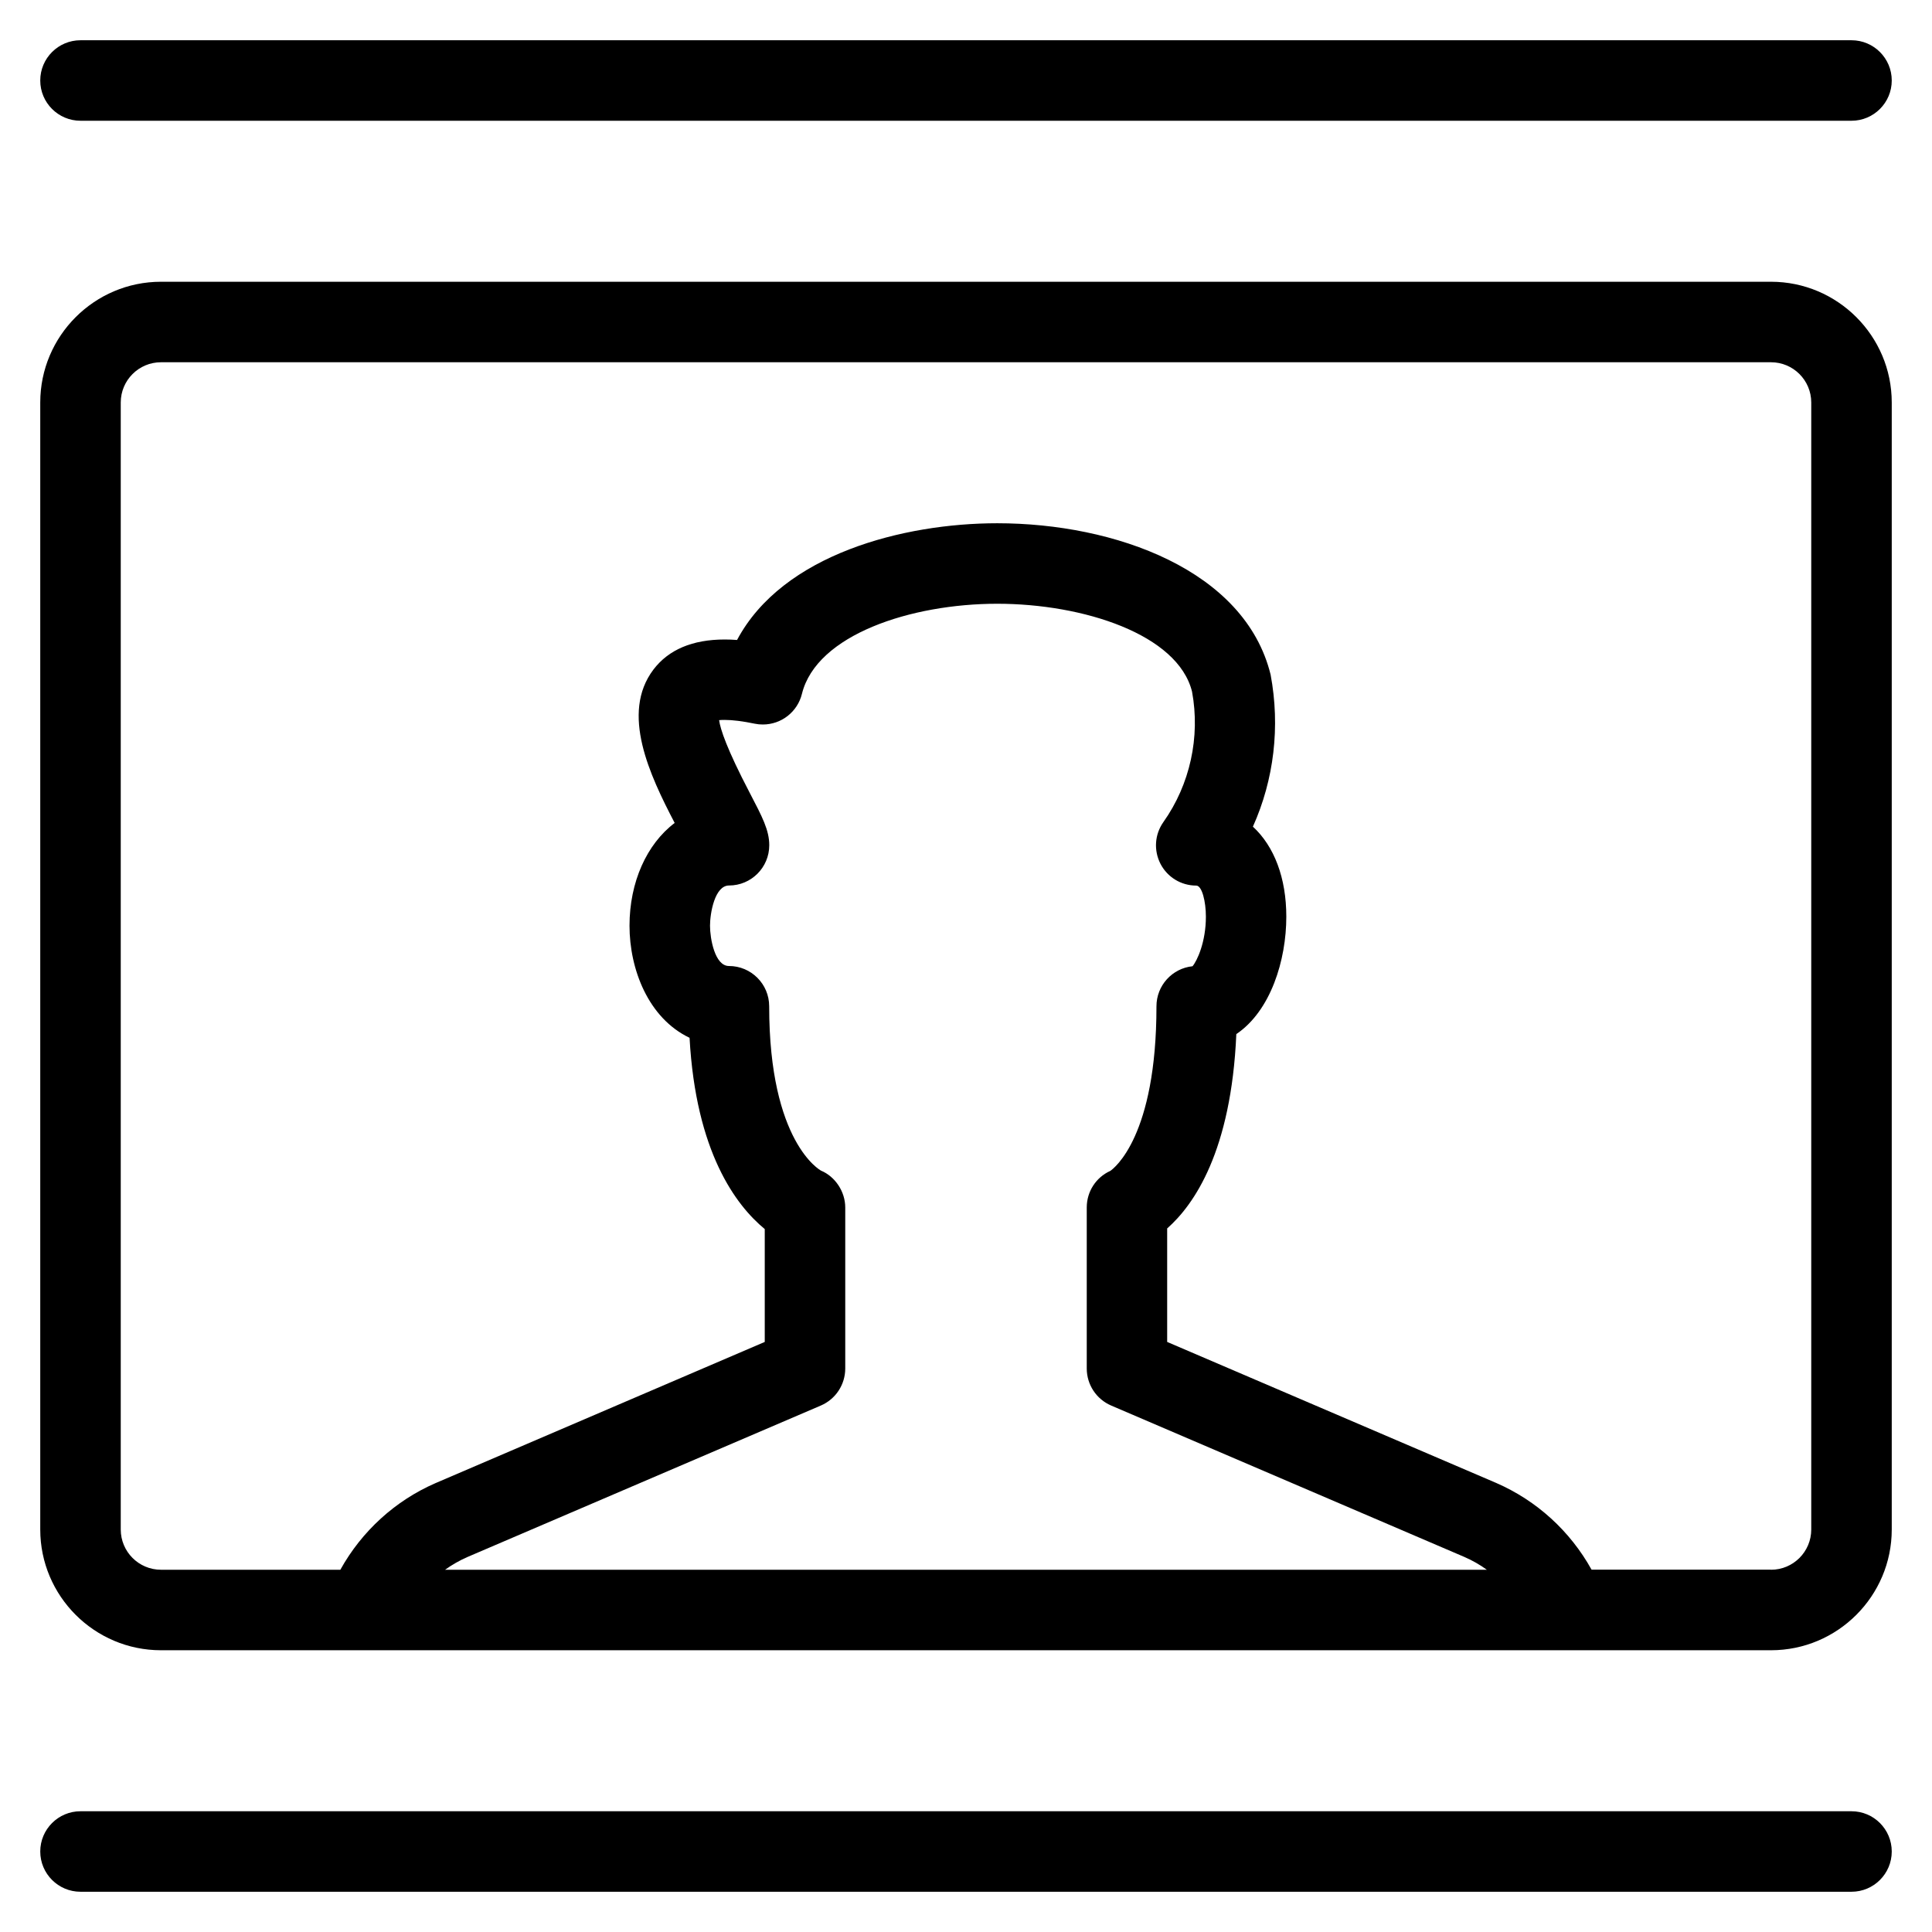 <?xml version="1.0" encoding="utf-8"?>
<!-- Generator: Adobe Illustrator 22.1.0, SVG Export Plug-In . SVG Version: 6.00 Build 0)  -->
<svg version="1.1" id="Layer_1" xmlns="http://www.w3.org/2000/svg" xmlns:xlink="http://www.w3.org/1999/xlink" x="0px" y="0px"
	 viewBox="0 0 24 24" style="enable-background:new 0 0 24 24;" xml:space="preserve">
<g>
	<title>composition-frame-man</title>
	<path d="M1,23.5c-0.276,0-0.5-0.224-0.5-0.5s0.224-0.5,0.5-0.5h22c0.276,0,0.5,0.224,0.5,0.5s-0.224,0.5-0.5,0.5H1z"/>
	<path d="M1,1.5C0.724,1.5,0.5,1.276,0.5,1S0.724,0.5,1,0.5h22c0.276,0,0.5,0.224,0.5,0.5S23.276,1.5,23,1.5H1z"/>
	<path d="M2,20.5c-0.827,0-1.5-0.673-1.5-1.5V5c0-0.827,0.673-1.5,1.5-1.5h20c0.827,0,1.5,0.673,1.5,1.5v14
		c0,0.827-0.673,1.5-1.5,1.5H2z M22,19.5c0.276,0,0.5-0.224,0.5-0.5V5c0-0.276-0.224-0.5-0.5-0.5H2C1.724,4.5,1.5,4.724,1.5,5v14
		c0,0.276,0.224,0.5,0.5,0.5h2.228c0.266-0.479,0.681-0.858,1.182-1.076L9.5,16.67v-1.402c-0.359-0.296-0.856-0.957-0.934-2.376
		c-0.514-0.245-0.746-0.854-0.746-1.392c0-0.542,0.214-1.015,0.561-1.277C8.072,9.63,7.706,8.861,8.117,8.318
		c0.188-0.248,0.486-0.374,0.886-0.374c0.049,0,0.1,0.002,0.153,0.006C9.723,6.884,11.226,6.5,12.388,6.5
		c1.461,0,3.077,0.582,3.396,1.881c0.121,0.646,0.042,1.305-0.22,1.888c0.266,0.245,0.415,0.639,0.415,1.118
		c0,0.54-0.193,1.17-0.621,1.459c-0.063,1.454-0.525,2.12-0.859,2.414v1.41l4.088,1.752c0.503,0.219,0.918,0.598,1.184,1.077H22z
		 M18.47,19.5c-0.087-0.063-0.18-0.116-0.279-0.159l-4.388-1.881C13.619,17.381,13.5,17.2,13.5,17v-2
		c0-0.198,0.114-0.374,0.293-0.455c0.049-0.034,0.573-0.432,0.573-2.045c0-0.258,0.196-0.471,0.448-0.497
		c0.058-0.069,0.166-0.302,0.166-0.616c0-0.187-0.048-0.386-0.12-0.386c-0.188,0-0.358-0.104-0.444-0.27
		c-0.086-0.168-0.072-0.366,0.036-0.519c0.331-0.467,0.46-1.057,0.356-1.62C14.632,7.88,13.457,7.5,12.388,7.5
		c-1.069,0-2.245,0.384-2.426,1.119C9.907,8.843,9.707,9,9.476,9c-0.034,0-0.067-0.003-0.1-0.01
		C9.227,8.959,9.101,8.943,9.001,8.943c-0.028,0-0.05,0.001-0.068,0.003c0.015,0.11,0.094,0.355,0.381,0.904
		c0.156,0.299,0.242,0.463,0.242,0.65c0,0.276-0.224,0.5-0.5,0.5c-0.177,0-0.236,0.343-0.236,0.5S8.879,12,9.055,12
		c0.276,0,0.5,0.224,0.5,0.5c0,1.694,0.637,2.038,0.644,2.042C10.375,14.616,10.5,14.802,10.5,15v2c0,0.2-0.119,0.381-0.303,0.46
		l-4.391,1.882c-0.098,0.043-0.191,0.096-0.277,0.158H18.47z"/>
</g>
</svg>
